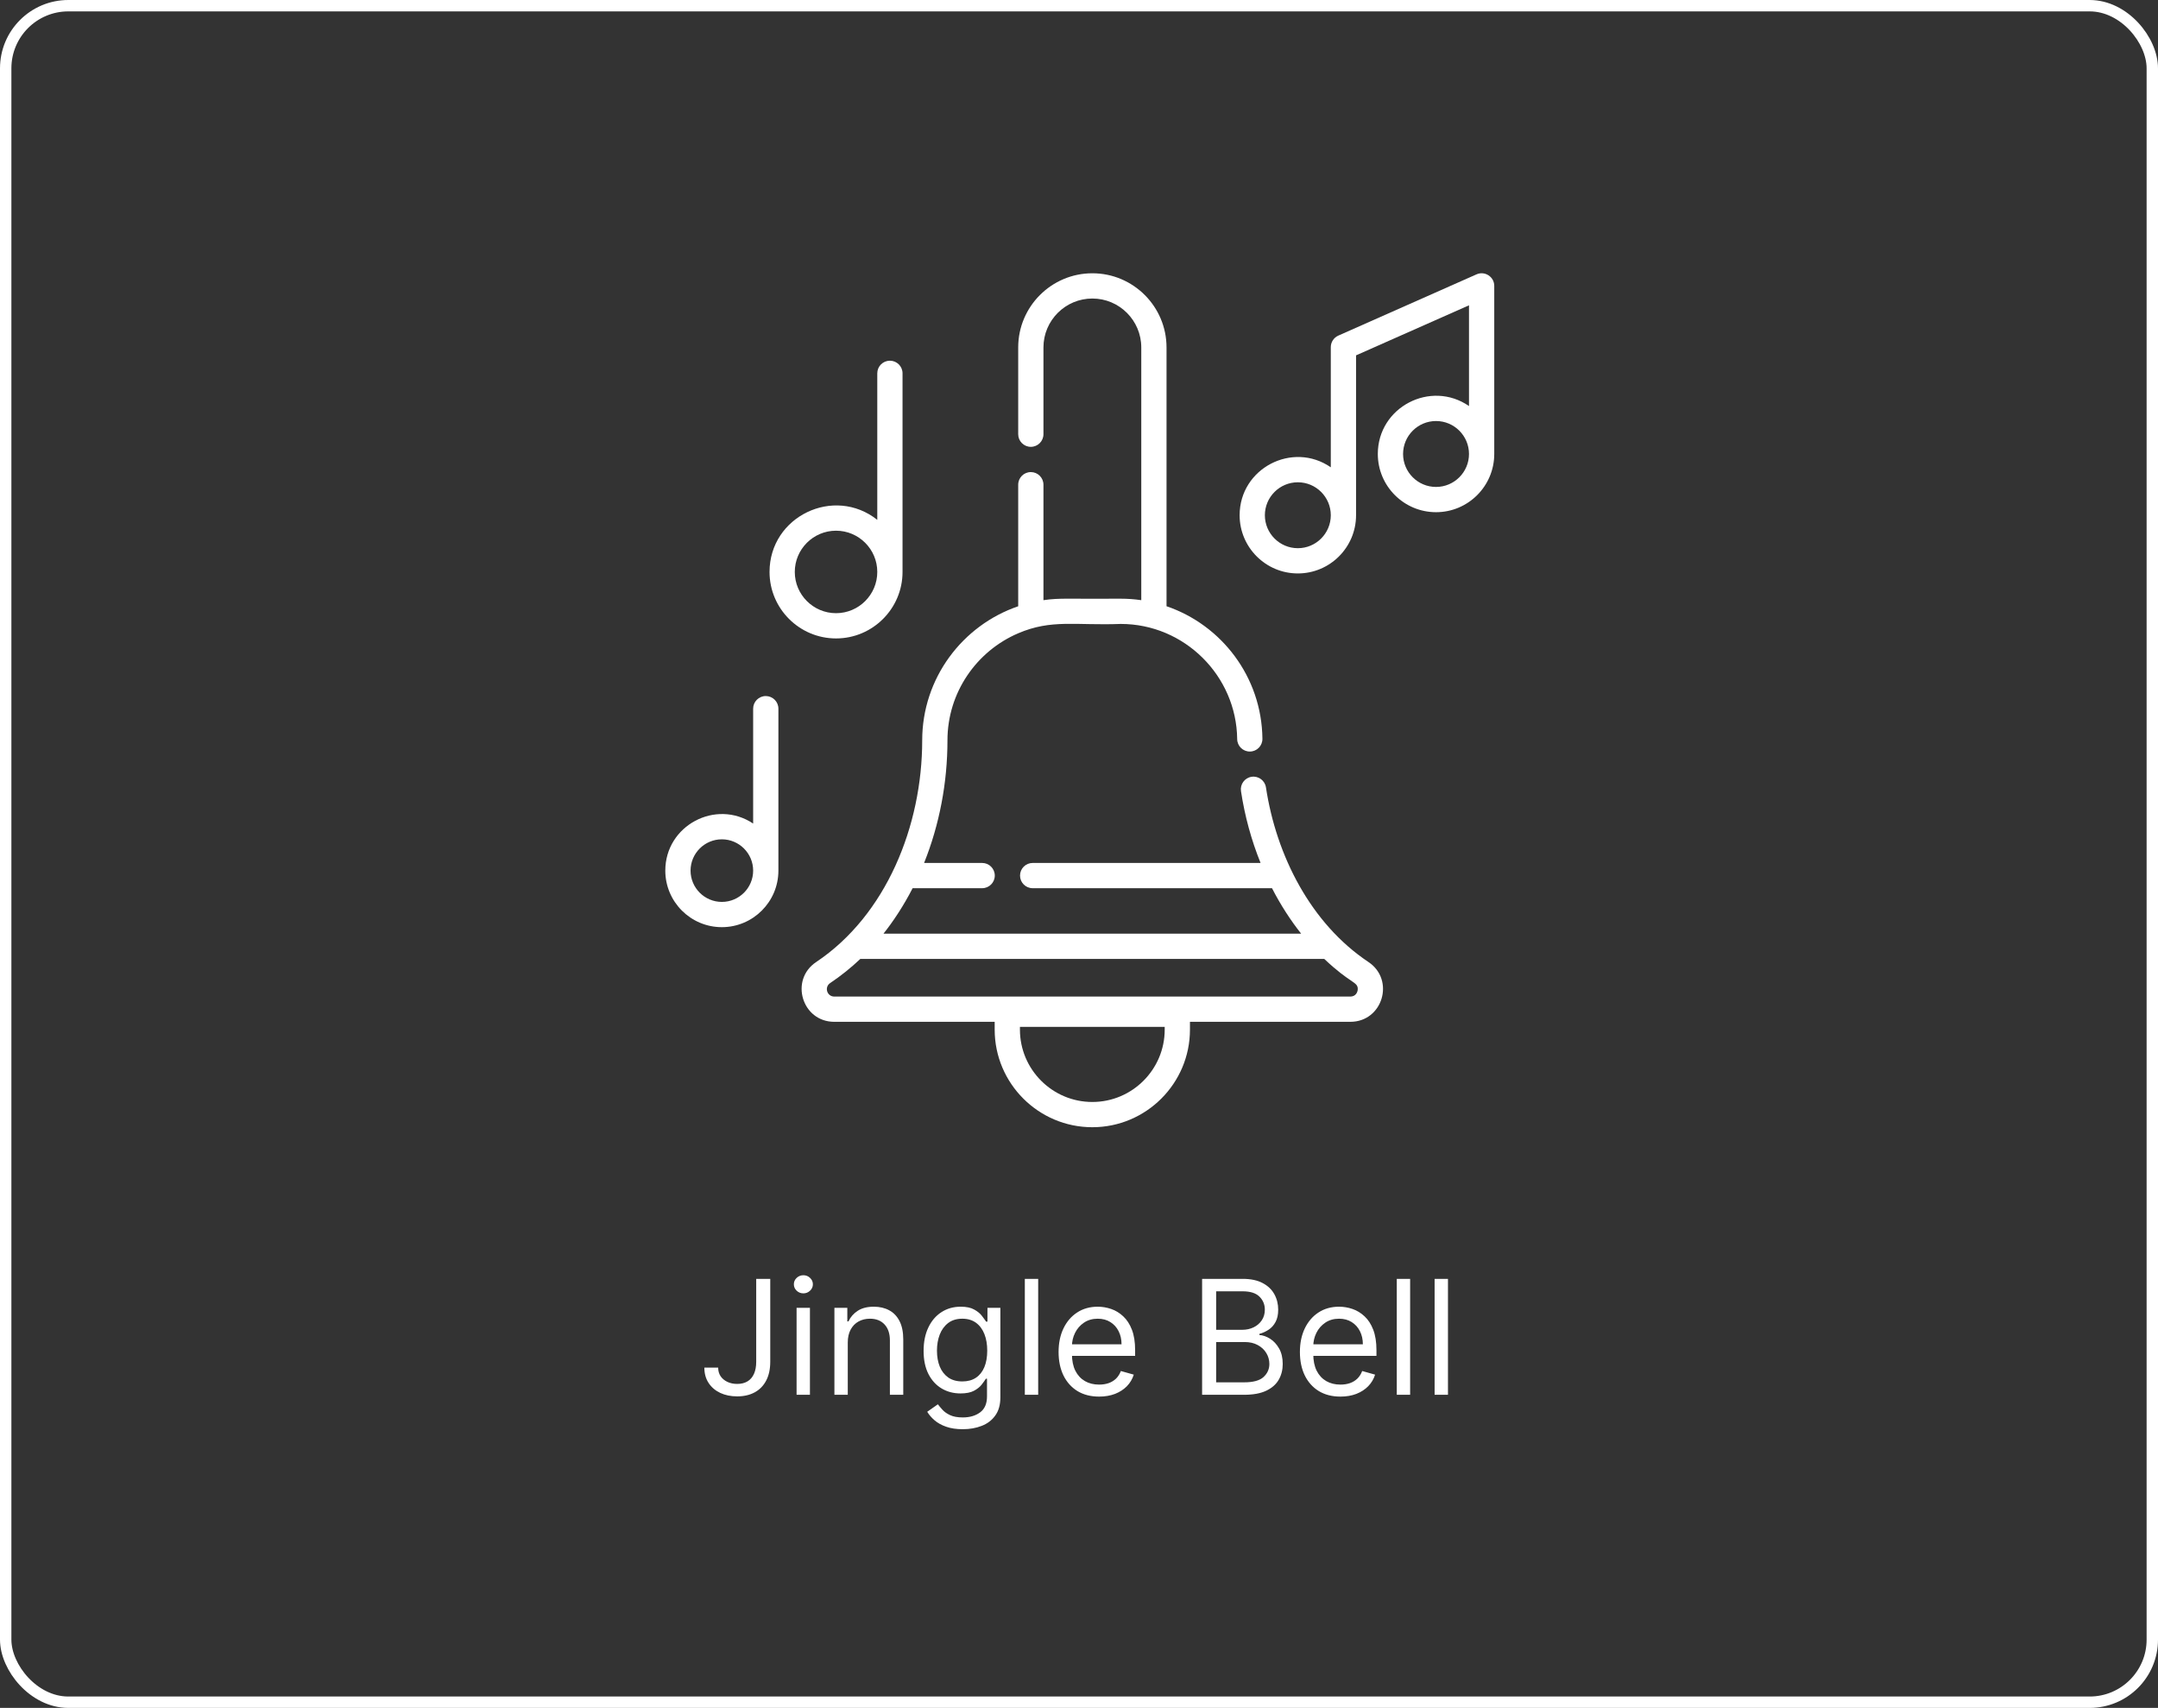<svg width="379" height="300" viewBox="0 0 379 300" fill="none" xmlns="http://www.w3.org/2000/svg">
<rect x="0" y="0" width="379" height="300" fill="#333333" stroke="none"/>
<rect x="1" y="1" width="377" height="298" rx="11" stroke="white" stroke-width="2"/>
<g clip-path="url(#clip0_91_423)">
<path d="M240.339 168.984C230.218 162.237 224.158 150.331 222.333 138.305C222.15 137.097 221.018 136.263 219.809 136.446C218.597 136.63 217.766 137.762 217.949 138.971C218.61 143.329 219.767 147.569 221.388 151.581H181.362C180.138 151.581 179.144 152.574 179.144 153.798C179.144 155.023 180.138 156.016 181.362 156.016H223.396C224.907 158.965 226.682 161.69 228.514 163.999H155.165C156.91 161.802 158.723 159.052 160.279 156.016H172.492C173.716 156.016 174.71 155.023 174.71 153.798C174.71 152.574 173.716 151.581 172.492 151.581H162.294C164.982 144.879 166.398 137.494 166.398 130.051C166.398 121.622 171.521 114.367 178.822 111.238C184.691 108.726 188.873 109.897 196.827 109.597C208.027 109.597 217.158 118.717 217.281 129.821C217.292 131.036 218.283 132.011 219.495 132.011H219.521C220.746 132 221.728 130.994 221.713 129.77C221.595 118.848 214.473 109.755 204.872 106.487V61.029C204.872 53.845 199.029 48.002 191.848 48.002C184.664 48.002 178.822 53.845 178.822 61.029V76.27C178.822 77.495 179.815 78.488 181.038 78.488C182.263 78.488 183.256 77.495 183.256 76.27V61.029C183.256 56.29 187.108 52.437 191.848 52.437C196.584 52.437 200.437 56.29 200.437 61.029V105.423C199.252 105.248 198.045 105.162 196.827 105.162C187.6 105.229 186.175 104.996 183.256 105.423V85.141C183.256 83.913 182.263 82.923 181.038 82.923C179.815 82.923 178.822 83.913 178.822 85.141V106.493C169.025 109.839 161.962 119.135 161.962 130.051C161.962 145.037 155.647 160.761 143.339 168.987C138.639 172.127 140.847 179.486 146.523 179.486H174.691V180.852C174.691 190.307 182.384 198 191.839 198C201.294 198 208.987 190.307 208.987 180.852V179.486H237.154C242.833 179.486 245.036 172.132 240.339 168.984ZM204.552 180.852C204.552 187.862 198.849 193.566 191.839 193.566C184.829 193.566 179.126 187.862 179.126 180.852V180.374H204.552V180.852ZM237.154 175.05H146.523C145.223 175.05 144.735 173.378 145.805 172.673C147.667 171.426 149.448 170.002 151.101 168.433H232.569C237.175 172.798 238.458 172.41 238.458 173.717C238.459 174.252 238.112 175.05 237.154 175.05Z" fill="white"/>
<path d="M259.312 48.192L235.042 58.951C234.24 59.307 233.722 60.101 233.722 60.979V82.082C226.992 77.44 217.71 82.265 217.71 90.503C217.71 96.141 222.295 100.727 227.934 100.727C233.571 100.727 238.158 96.141 238.158 90.503V62.42L257.993 53.628V71.323C251.261 66.681 241.979 71.505 241.979 79.743C241.979 85.382 246.566 89.969 252.203 89.969C257.842 89.969 262.429 85.382 262.429 79.743V50.219C262.429 48.618 260.778 47.543 259.312 48.192ZM227.934 96.293C224.741 96.293 222.144 93.695 222.144 90.503C222.144 87.31 224.741 84.714 227.934 84.714C231.126 84.714 233.722 87.31 233.722 90.503C233.722 93.695 231.126 96.293 227.934 96.293ZM252.203 85.533C249.012 85.533 246.415 82.936 246.415 79.743C246.415 76.552 249.012 73.955 252.203 73.955C255.396 73.955 257.993 76.552 257.993 79.743C257.993 82.936 255.396 85.533 252.203 85.533Z" fill="white"/>
<path d="M158.508 100.464V65.577C158.508 64.351 157.515 63.359 156.29 63.359C155.066 63.359 154.073 64.351 154.073 65.577V91.313C146.474 85.286 135.151 90.694 135.151 100.464C135.151 106.904 140.39 112.143 146.83 112.143C153.269 112.143 158.508 106.904 158.508 100.464ZM139.585 100.464C139.585 96.47 142.836 93.22 146.83 93.22C150.824 93.22 154.073 96.47 154.073 100.464C154.073 104.458 150.824 107.708 146.83 107.708C142.836 107.708 139.585 104.458 139.585 100.464Z" fill="white"/>
<path d="M134.489 122.263C133.265 122.263 132.273 123.257 132.273 124.481V144.66C125.723 140.291 116.844 144.993 116.844 152.926C116.844 158.404 121.299 162.859 126.775 162.859C132.251 162.859 136.707 158.404 136.707 152.926V124.481C136.707 123.257 135.714 122.263 134.489 122.263ZM126.776 158.424C123.745 158.424 121.28 155.958 121.28 152.926C121.28 149.896 123.745 147.43 126.776 147.43C129.806 147.43 132.273 149.896 132.273 152.926C132.273 155.958 129.806 158.424 126.776 158.424Z" fill="white"/>
</g>
<path d="M132.81 224.636H135.276V239.193C135.276 240.492 135.037 241.596 134.56 242.504C134.083 243.412 133.41 244.102 132.542 244.572C131.673 245.043 130.649 245.278 129.469 245.278C128.356 245.278 127.365 245.076 126.496 244.672C125.628 244.261 124.945 243.678 124.448 242.922C123.951 242.166 123.702 241.268 123.702 240.227H126.128C126.128 240.804 126.271 241.308 126.556 241.739C126.848 242.163 127.245 242.494 127.749 242.733C128.253 242.972 128.826 243.091 129.469 243.091C130.179 243.091 130.782 242.942 131.279 242.643C131.776 242.345 132.154 241.908 132.412 241.331C132.678 240.748 132.81 240.035 132.81 239.193V224.636ZM139.9 245V229.727H142.246V245H139.9ZM141.093 227.182C140.635 227.182 140.241 227.026 139.91 226.714C139.585 226.403 139.422 226.028 139.422 225.591C139.422 225.153 139.585 224.779 139.91 224.467C140.241 224.156 140.635 224 141.093 224C141.55 224 141.941 224.156 142.266 224.467C142.598 224.779 142.763 225.153 142.763 225.591C142.763 226.028 142.598 226.403 142.266 226.714C141.941 227.026 141.55 227.182 141.093 227.182ZM148.891 235.812V245H146.544V229.727H148.811V232.114H149.01C149.368 231.338 149.912 230.715 150.641 230.244C151.37 229.767 152.311 229.528 153.465 229.528C154.499 229.528 155.404 229.741 156.179 230.165C156.955 230.582 157.558 231.219 157.989 232.074C158.42 232.922 158.635 233.996 158.635 235.295V245H156.289V235.455C156.289 234.255 155.977 233.32 155.354 232.651C154.731 231.974 153.876 231.636 152.789 231.636C152.039 231.636 151.37 231.799 150.78 232.124C150.197 232.448 149.736 232.922 149.398 233.545C149.06 234.169 148.891 234.924 148.891 235.812ZM169.088 251.045C167.954 251.045 166.98 250.9 166.165 250.608C165.349 250.323 164.67 249.945 164.126 249.474C163.589 249.01 163.162 248.513 162.844 247.983L164.713 246.67C164.925 246.949 165.193 247.267 165.518 247.625C165.843 247.99 166.287 248.304 166.851 248.57C167.421 248.841 168.166 248.977 169.088 248.977C170.321 248.977 171.338 248.679 172.14 248.082C172.943 247.486 173.344 246.551 173.344 245.278V242.176H173.145C172.972 242.455 172.727 242.799 172.409 243.21C172.097 243.615 171.647 243.976 171.057 244.294C170.473 244.606 169.684 244.761 168.69 244.761C167.457 244.761 166.35 244.47 165.369 243.886C164.395 243.303 163.622 242.455 163.052 241.341C162.489 240.227 162.207 238.875 162.207 237.284C162.207 235.72 162.482 234.357 163.032 233.197C163.583 232.031 164.348 231.129 165.329 230.493C166.31 229.85 167.444 229.528 168.73 229.528C169.724 229.528 170.513 229.694 171.096 230.026C171.686 230.35 172.137 230.722 172.449 231.139C172.767 231.55 173.012 231.888 173.184 232.153H173.423V229.727H175.69V245.438C175.69 246.75 175.392 247.817 174.795 248.639C174.205 249.468 173.41 250.074 172.409 250.459C171.415 250.85 170.308 251.045 169.088 251.045ZM169.008 242.653C169.95 242.653 170.745 242.438 171.395 242.007C172.044 241.576 172.538 240.956 172.876 240.148C173.214 239.339 173.383 238.371 173.383 237.244C173.383 236.144 173.218 235.173 172.886 234.331C172.555 233.489 172.064 232.83 171.415 232.352C170.765 231.875 169.963 231.636 169.008 231.636C168.014 231.636 167.185 231.888 166.523 232.392C165.866 232.896 165.372 233.572 165.041 234.42C164.716 235.269 164.554 236.21 164.554 237.244C164.554 238.305 164.72 239.243 165.051 240.058C165.389 240.867 165.886 241.503 166.542 241.967C167.205 242.425 168.027 242.653 169.008 242.653ZM182.332 224.636V245H179.986V224.636H182.332ZM193.034 245.318C191.562 245.318 190.293 244.993 189.225 244.344C188.165 243.688 187.346 242.773 186.769 241.599C186.199 240.42 185.914 239.047 185.914 237.483C185.914 235.919 186.199 234.54 186.769 233.347C187.346 232.147 188.148 231.212 189.176 230.543C190.21 229.866 191.416 229.528 192.795 229.528C193.59 229.528 194.376 229.661 195.151 229.926C195.927 230.191 196.633 230.622 197.269 231.219C197.906 231.809 198.413 232.591 198.791 233.565C199.169 234.54 199.357 235.74 199.357 237.165V238.159H187.585V236.131H196.971C196.971 235.269 196.799 234.5 196.454 233.824C196.116 233.148 195.632 232.614 195.002 232.223C194.379 231.832 193.643 231.636 192.795 231.636C191.86 231.636 191.052 231.868 190.369 232.332C189.693 232.79 189.172 233.386 188.808 234.122C188.443 234.858 188.261 235.647 188.261 236.489V237.841C188.261 238.994 188.46 239.972 188.857 240.774C189.262 241.57 189.822 242.176 190.538 242.594C191.254 243.005 192.086 243.21 193.034 243.21C193.65 243.21 194.207 243.124 194.704 242.952C195.208 242.773 195.642 242.508 196.007 242.156C196.371 241.798 196.653 241.354 196.852 240.824L199.119 241.46C198.88 242.229 198.479 242.905 197.916 243.489C197.352 244.065 196.656 244.516 195.828 244.841C194.999 245.159 194.068 245.318 193.034 245.318ZM211.12 245V224.636H218.24C219.658 224.636 220.828 224.882 221.749 225.372C222.671 225.856 223.357 226.509 223.808 227.331C224.258 228.146 224.484 229.051 224.484 230.045C224.484 230.92 224.328 231.643 224.017 232.213C223.712 232.783 223.307 233.234 222.803 233.565C222.306 233.897 221.766 234.142 221.183 234.301V234.5C221.806 234.54 222.432 234.759 223.062 235.156C223.692 235.554 224.219 236.124 224.643 236.866C225.067 237.609 225.279 238.517 225.279 239.591C225.279 240.612 225.047 241.53 224.583 242.345C224.119 243.161 223.387 243.807 222.386 244.284C221.385 244.761 220.082 245 218.478 245H211.12ZM213.586 242.812H218.478C220.089 242.812 221.232 242.501 221.909 241.878C222.591 241.248 222.933 240.486 222.933 239.591C222.933 238.902 222.757 238.265 222.406 237.682C222.054 237.092 221.554 236.621 220.904 236.27C220.255 235.912 219.486 235.733 218.597 235.733H213.586V242.812ZM213.586 233.585H218.16C218.902 233.585 219.572 233.439 220.169 233.148C220.772 232.856 221.249 232.445 221.6 231.915C221.958 231.384 222.137 230.761 222.137 230.045C222.137 229.151 221.826 228.392 221.203 227.768C220.579 227.139 219.592 226.824 218.24 226.824H213.586V233.585ZM235.416 245.318C233.945 245.318 232.675 244.993 231.608 244.344C230.548 243.688 229.729 242.773 229.152 241.599C228.582 240.42 228.297 239.047 228.297 237.483C228.297 235.919 228.582 234.54 229.152 233.347C229.729 232.147 230.531 231.212 231.558 230.543C232.593 229.866 233.799 229.528 235.178 229.528C235.973 229.528 236.759 229.661 237.534 229.926C238.31 230.191 239.016 230.622 239.652 231.219C240.289 231.809 240.796 232.591 241.173 233.565C241.551 234.54 241.74 235.74 241.74 237.165V238.159H229.968V236.131H239.354C239.354 235.269 239.182 234.5 238.837 233.824C238.499 233.148 238.015 232.614 237.385 232.223C236.762 231.832 236.026 231.636 235.178 231.636C234.243 231.636 233.434 231.868 232.752 232.332C232.075 232.79 231.555 233.386 231.191 234.122C230.826 234.858 230.644 235.647 230.644 236.489V237.841C230.644 238.994 230.843 239.972 231.24 240.774C231.645 241.57 232.205 242.176 232.921 242.594C233.637 243.005 234.468 243.21 235.416 243.21C236.033 243.21 236.59 243.124 237.087 242.952C237.591 242.773 238.025 242.508 238.389 242.156C238.754 241.798 239.036 241.354 239.235 240.824L241.502 241.46C241.263 242.229 240.862 242.905 240.298 243.489C239.735 244.065 239.039 244.516 238.21 244.841C237.382 245.159 236.45 245.318 235.416 245.318ZM247.656 224.636V245H245.31V224.636H247.656ZM254.301 224.636V245H251.954V224.636H254.301Z" fill="white"/>
<defs>
<clipPath id="clip0_91_423">
<rect width="150" height="150" fill="white" transform="translate(114.5 48)"/>
</clipPath>
</defs>
</svg>
